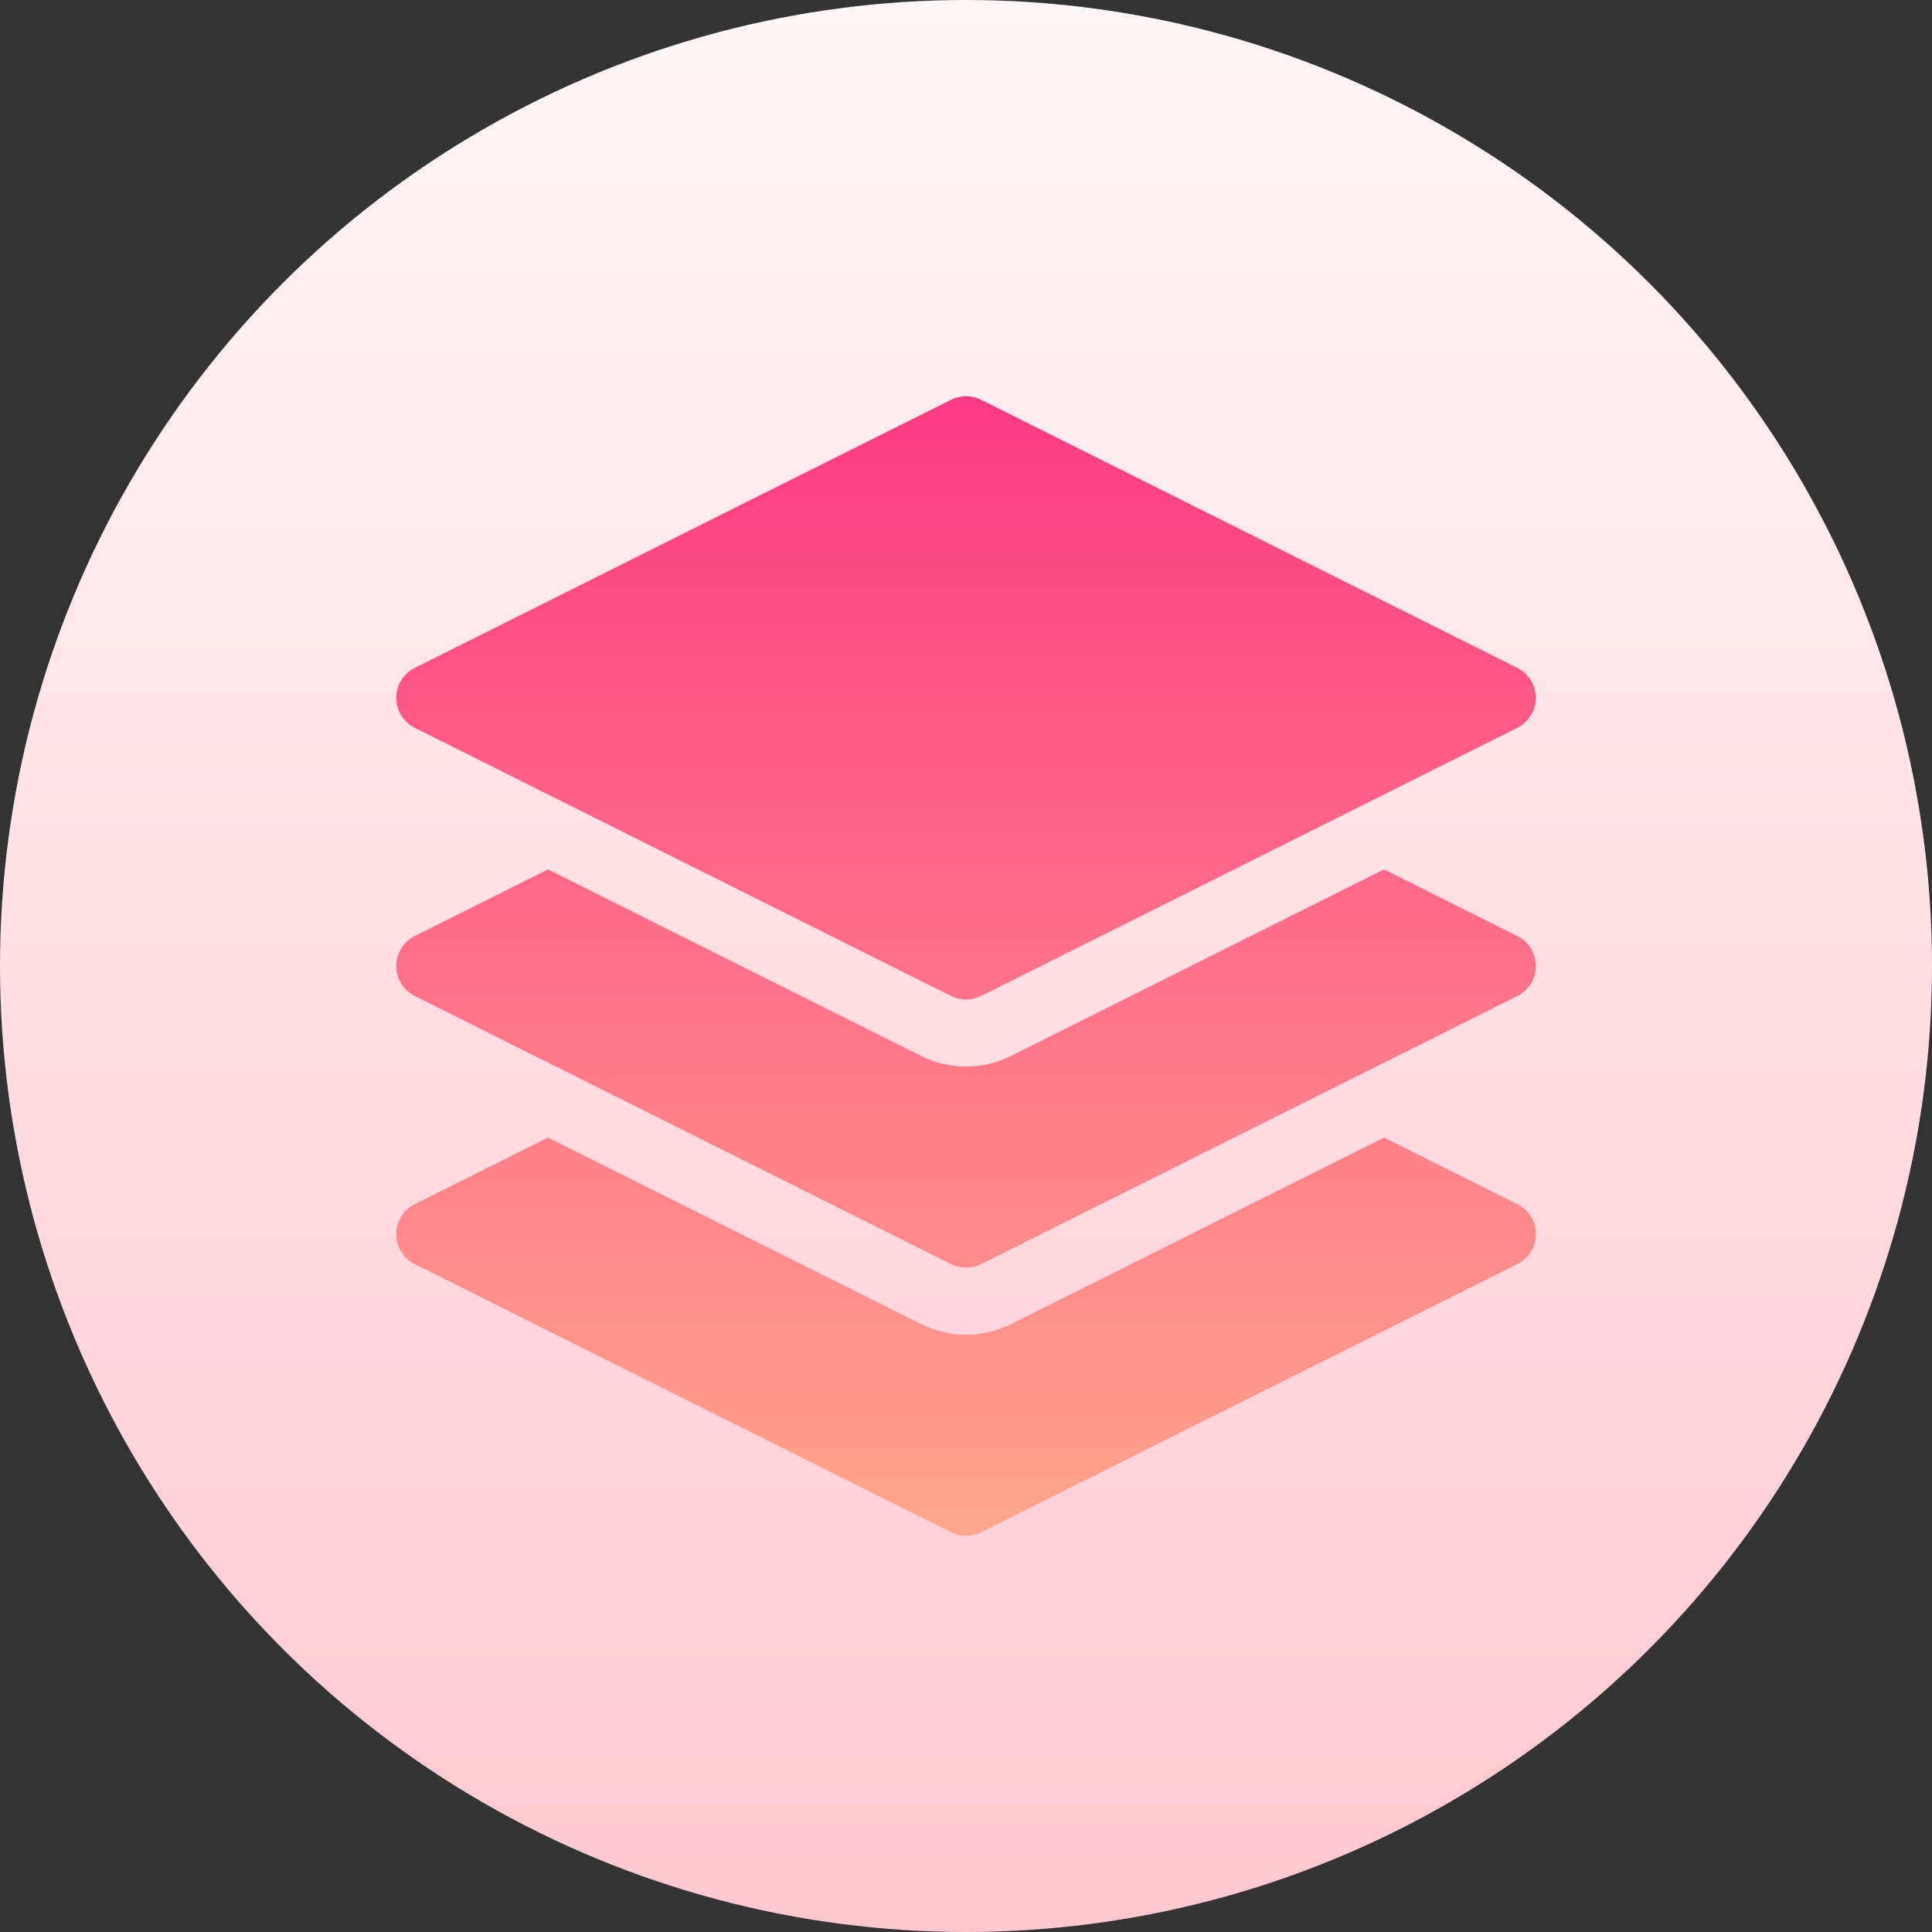 <svg id="Capa_1" enable-background="new 0 0 512 512" height="512" viewBox="0 0 512 512" width="512" xmlns="http://www.w3.org/2000/svg" xmlns:xlink="http://www.w3.org/1999/xlink"><rect x="0" y="0" width="512" height="512" fill="#333333" stroke="none"/><linearGradient id="SVGID_1_" gradientUnits="userSpaceOnUse" x1="256" x2="256" y1="512" y2="0"><stop offset="0" stop-color="#ffc8d1"/><stop offset="1" stop-color="#fff6f7"/></linearGradient><linearGradient id="SVGID_2_" gradientUnits="userSpaceOnUse" x1="256" x2="256" y1="407" y2="105"><stop offset="0" stop-color="#ffa68d"/><stop offset="1" stop-color="#fd3a84"/></linearGradient><g><g><circle cx="256" cy="256" fill="url(#SVGID_1_)" r="256"/></g><g><g><path d="m109.91 192.887 142.118 71.059c1.249.625 2.62.937 3.973.937s2.724-.312 3.973-.937l142.118-71.059c3.001-1.509 4.91-4.58 4.91-7.946s-1.908-6.436-4.91-7.946l-142.118-71.059c-2.498-1.249-5.447-1.249-7.945 0l-142.119 71.06c-3.001 1.509-4.91 4.58-4.91 7.946s1.908 6.435 4.91 7.945zm292.18 55.167-35.304-17.652-98.868 49.434c-3.678 1.839-7.807 2.811-11.918 2.811s-8.24-.971-11.918-2.811l-98.868-49.434-35.304 17.652c-3.001 1.509-4.91 4.58-4.91 7.946 0 3.365 1.908 6.436 4.91 7.946l142.118 71.059c1.249.625 2.62.937 3.973.937s2.724-.313 3.973-.937l142.118-71.059c3.001-1.509 4.91-4.58 4.91-7.946-.002-3.366-1.91-6.436-4.912-7.946zm0 71.059-35.304-17.652-98.868 49.434c-3.678 1.839-7.807 2.811-11.918 2.811s-8.24-.972-11.918-2.811l-98.868-49.434-35.304 17.652c-3.001 1.509-4.91 4.58-4.91 7.945 0 3.366 1.908 6.437 4.91 7.946l142.118 71.059c1.249.625 2.62.937 3.973.937s2.724-.313 3.973-.937l142.118-71.059c3.001-1.509 4.91-4.58 4.91-7.946-.002-3.365-1.91-6.435-4.912-7.945z" fill="url(#SVGID_2_)"/></g></g></g></svg>